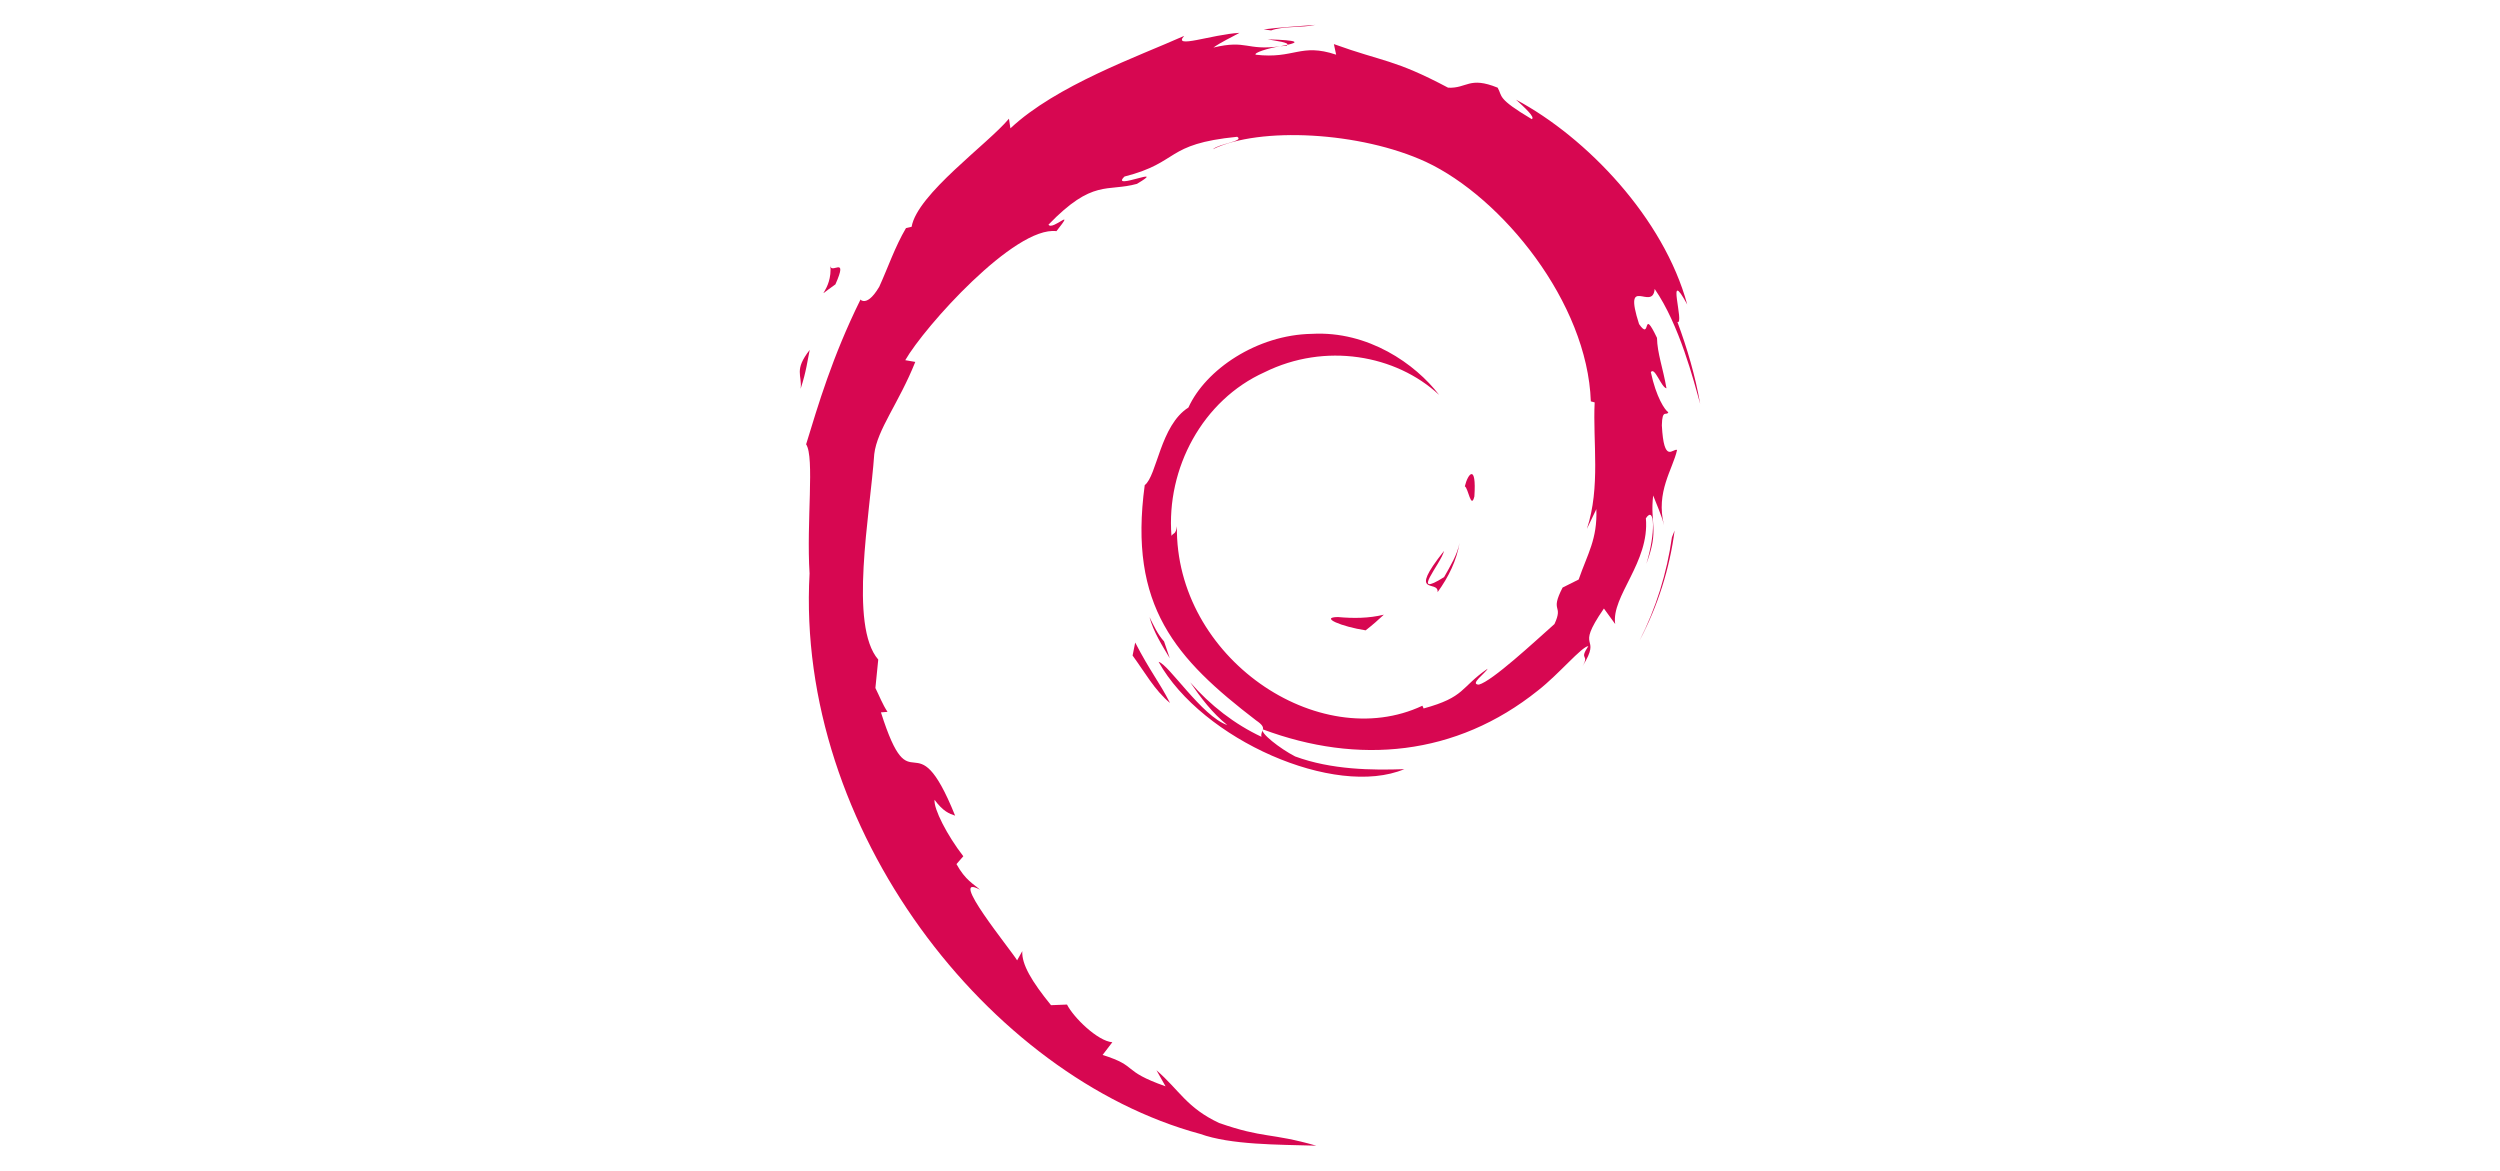 <svg xmlns:xlink="http://www.w3.org/1999/xlink" xmlns="http://www.w3.org/2000/svg" viewBox="-60 -75 210 260" width="1920"  height="899" >
  <g fill="#D70751">
    <path d="M64.525 62.053c-4.125.058.78 2.125 6.165 2.954 1.488-1.161 2.838-2.336 4.04-3.479-3.354.821-6.765.838-10.205.525m22.14-5.52c2.457-3.389 4.246-7.102 4.878-10.939-.551 2.736-2.035 5.099-3.435 7.592-7.711 4.854-.726-2.883-.004-5.824-8.29 10.436-1.138 6.257-1.439 9.171m8.174-21.265c.497-7.428-1.462-5.08-2.121-2.245.766.4 1.377 5.237 2.121 2.245M48.883-66.264c2.201.395 4.757.698 4.398 1.224 2.407-.528 2.954-1.015-4.398-1.224"/>
    <path d="m53.281-65.04-1.556.32 1.448-.127.108-.193"/>
    <path d="M121.93 38.085c.247 6.671-1.95 9.907-3.932 15.637l-3.564 1.781c-2.919 5.666.282 3.598-1.807 8.105-4.556 4.049-13.823 12.67-16.789 13.457-2.163-.047 1.469-2.554 1.943-3.537-6.097 4.188-4.894 6.285-14.217 8.83l-.273-.607C60.29 92.569 28.344 71.129 28.765 41.875c-.246 1.857-.698 1.393-1.208 2.144-1.186-15.052 6.952-30.17 20.675-36.343 13.427-6.646 29.163-3.918 38.78 5.044C81.73 5.8 71.217-1.534 58.757-.848c-12.208.193-23.625 7.95-27.436 16.369-6.253 3.938-6.979 15.177-9.704 17.233-3.665 26.943 6.896 38.583 24.762 52.275 2.812 1.896.792 2.184 1.173 3.627-5.936-2.779-11.372-6.976-15.841-12.114 2.372 3.473 4.931 6.847 8.239 9.499-5.596-1.897-13.074-13.563-15.256-14.038 9.647 17.274 39.142 30.295 54.587 23.836-7.146.263-16.226.146-24.256-2.822-3.371-1.734-7.958-5.331-7.14-6.003 21.079 7.875 42.854 5.965 61.09-8.655 4.641-3.614 9.709-9.761 11.173-9.846-2.206 3.317.377 1.596-1.318 4.523 4.625-7.456-2.008-3.035 4.779-12.877l2.507 3.453c-.931-6.188 7.687-13.704 6.813-23.492 1.975-2.994 2.206 3.22.107 10.107 2.912-7.64.767-8.867 1.516-15.171.81 2.118 1.867 4.37 2.412 6.606-1.895-7.382 1.948-12.433 2.898-16.724-.937-.415-2.928 3.264-3.383-5.457.065-3.788 1.054-1.985 1.435-2.917-.744-.427-2.694-3.33-3.88-8.9.86-1.308 2.3 3.393 3.47 3.586-.753-4.429-2.049-7.805-2.103-11.202-3.421-7.149-1.211.953-3.985-3.069-3.641-11.357 3.021-2.637 3.47-7.796 5.52 7.995 8.667 20.387 10.11 25.519-1.103-6.258-2.883-12.32-5.058-18.185 1.677.705-2.699-12.875 2.18-3.882-5.21-19.172-22.302-37.087-38.025-45.493 1.924 1.76 4.354 3.971 3.481 4.317-7.819-4.656-6.444-5.018-7.565-6.985-6.369-2.591-6.788.208-11.007.004-12.005-6.368-14.318-5.69-25.368-9.681l.502 2.349c-7.953-2.649-9.265 1.005-17.862.009-.523-.409 2.753-1.479 5.452-1.871-7.69 1.015-7.329-1.515-14.854.279 1.855-1.301 3.815-2.162 5.793-3.269-6.271.381-14.971 3.649-12.286.677C20.144-62.46 1.976-56.053-8.218-46.494l-.321-2.142c-4.672 5.608-20.371 16.748-21.622 24.011l-1.249.291c-2.431 4.116-4.004 8.781-5.932 13.016-3.18 5.417-4.661 2.085-4.208 2.934-6.253 12.679-9.359 23.332-12.043 32.069 1.912 2.858.046 17.206.769 28.688-3.141 56.709 39.8 111.77 86.737 124.48 6.88 2.459 17.11 2.364 25.813 2.618-10.268-2.937-11.595-1.556-21.595-5.044-7.215-3.398-8.797-7.277-13.907-11.711l2.022 3.573c-10.021-3.547-5.829-4.39-13.982-6.972l2.16-2.82c-3.249-.246-8.604-5.475-10.069-8.371l-3.553.14c-4.27-5.269-6.545-9.063-6.379-12.005l-1.148 2.047c-1.301-2.235-15.709-19.759-8.234-15.679-1.389-1.271-3.235-2.067-5.237-5.703l1.522-1.739c-3.597-4.627-6.621-10.562-6.391-12.536 1.919 2.592 3.25 3.075 4.568 3.52-9.083-22.539-9.593-1.242-16.474-22.942l1.456-.116c-1.116-1.682-1.793-3.506-2.69-5.298l.633-6.313c-6.541-7.562-1.829-32.151-.887-45.637.655-5.485 5.459-11.322 9.114-20.477l-2.227-.384C-27.316-2.419-7.271-24.81 2.011-23.658c4.499-5.649-.892-.02-1.772-1.443 9.878-10.223 12.984-7.222 19.65-9.061 7.19-4.268-6.17 1.664-2.761-1.628 12.427-3.174 8.808-7.216 25.021-8.828 1.71.973-3.969 1.503-5.395 2.766 10.354-5.066 32.769-3.914 47.326 2.811 16.895 7.896 35.873 31.232 36.622 53.189l.852.229c-.431 8.729 1.336 18.822-1.727 28.094l2.1-4.385"/>
    <path d="m19.5 67.715-.578 2.893c2.71 3.683 4.861 7.673 8.323 10.552-2.49-4.863-4.341-6.872-7.745-13.445m6.409-.251c-1.435-1.587-2.284-3.497-3.235-5.4.909 3.345 2.771 6.219 4.504 9.143l-1.269-3.743m113.411-24.65-.605 1.52c-1.111 7.892-3.511 15.701-7.189 22.941 4.06-7.639 6.69-15.995 7.79-24.461M49.698-68.243c2.789-1.022 6.855-.56 9.814-1.233-3.855.324-7.693.517-11.484 1.005l1.67.228m-97.917 52.067c.642 5.951-4.477 8.26 1.134 4.337 3.007-6.773-1.175-1.87-1.134-4.337m-6.593 27.538c1.292-3.967 1.526-6.349 2.02-8.645-3.571 4.566-1.643 5.539-2.02 8.645"/>
  </g>
<script xmlns="" public-path="moz-extension://139e1dc8-6ed1-4131-943b-04f12b77a415/"/></svg>
